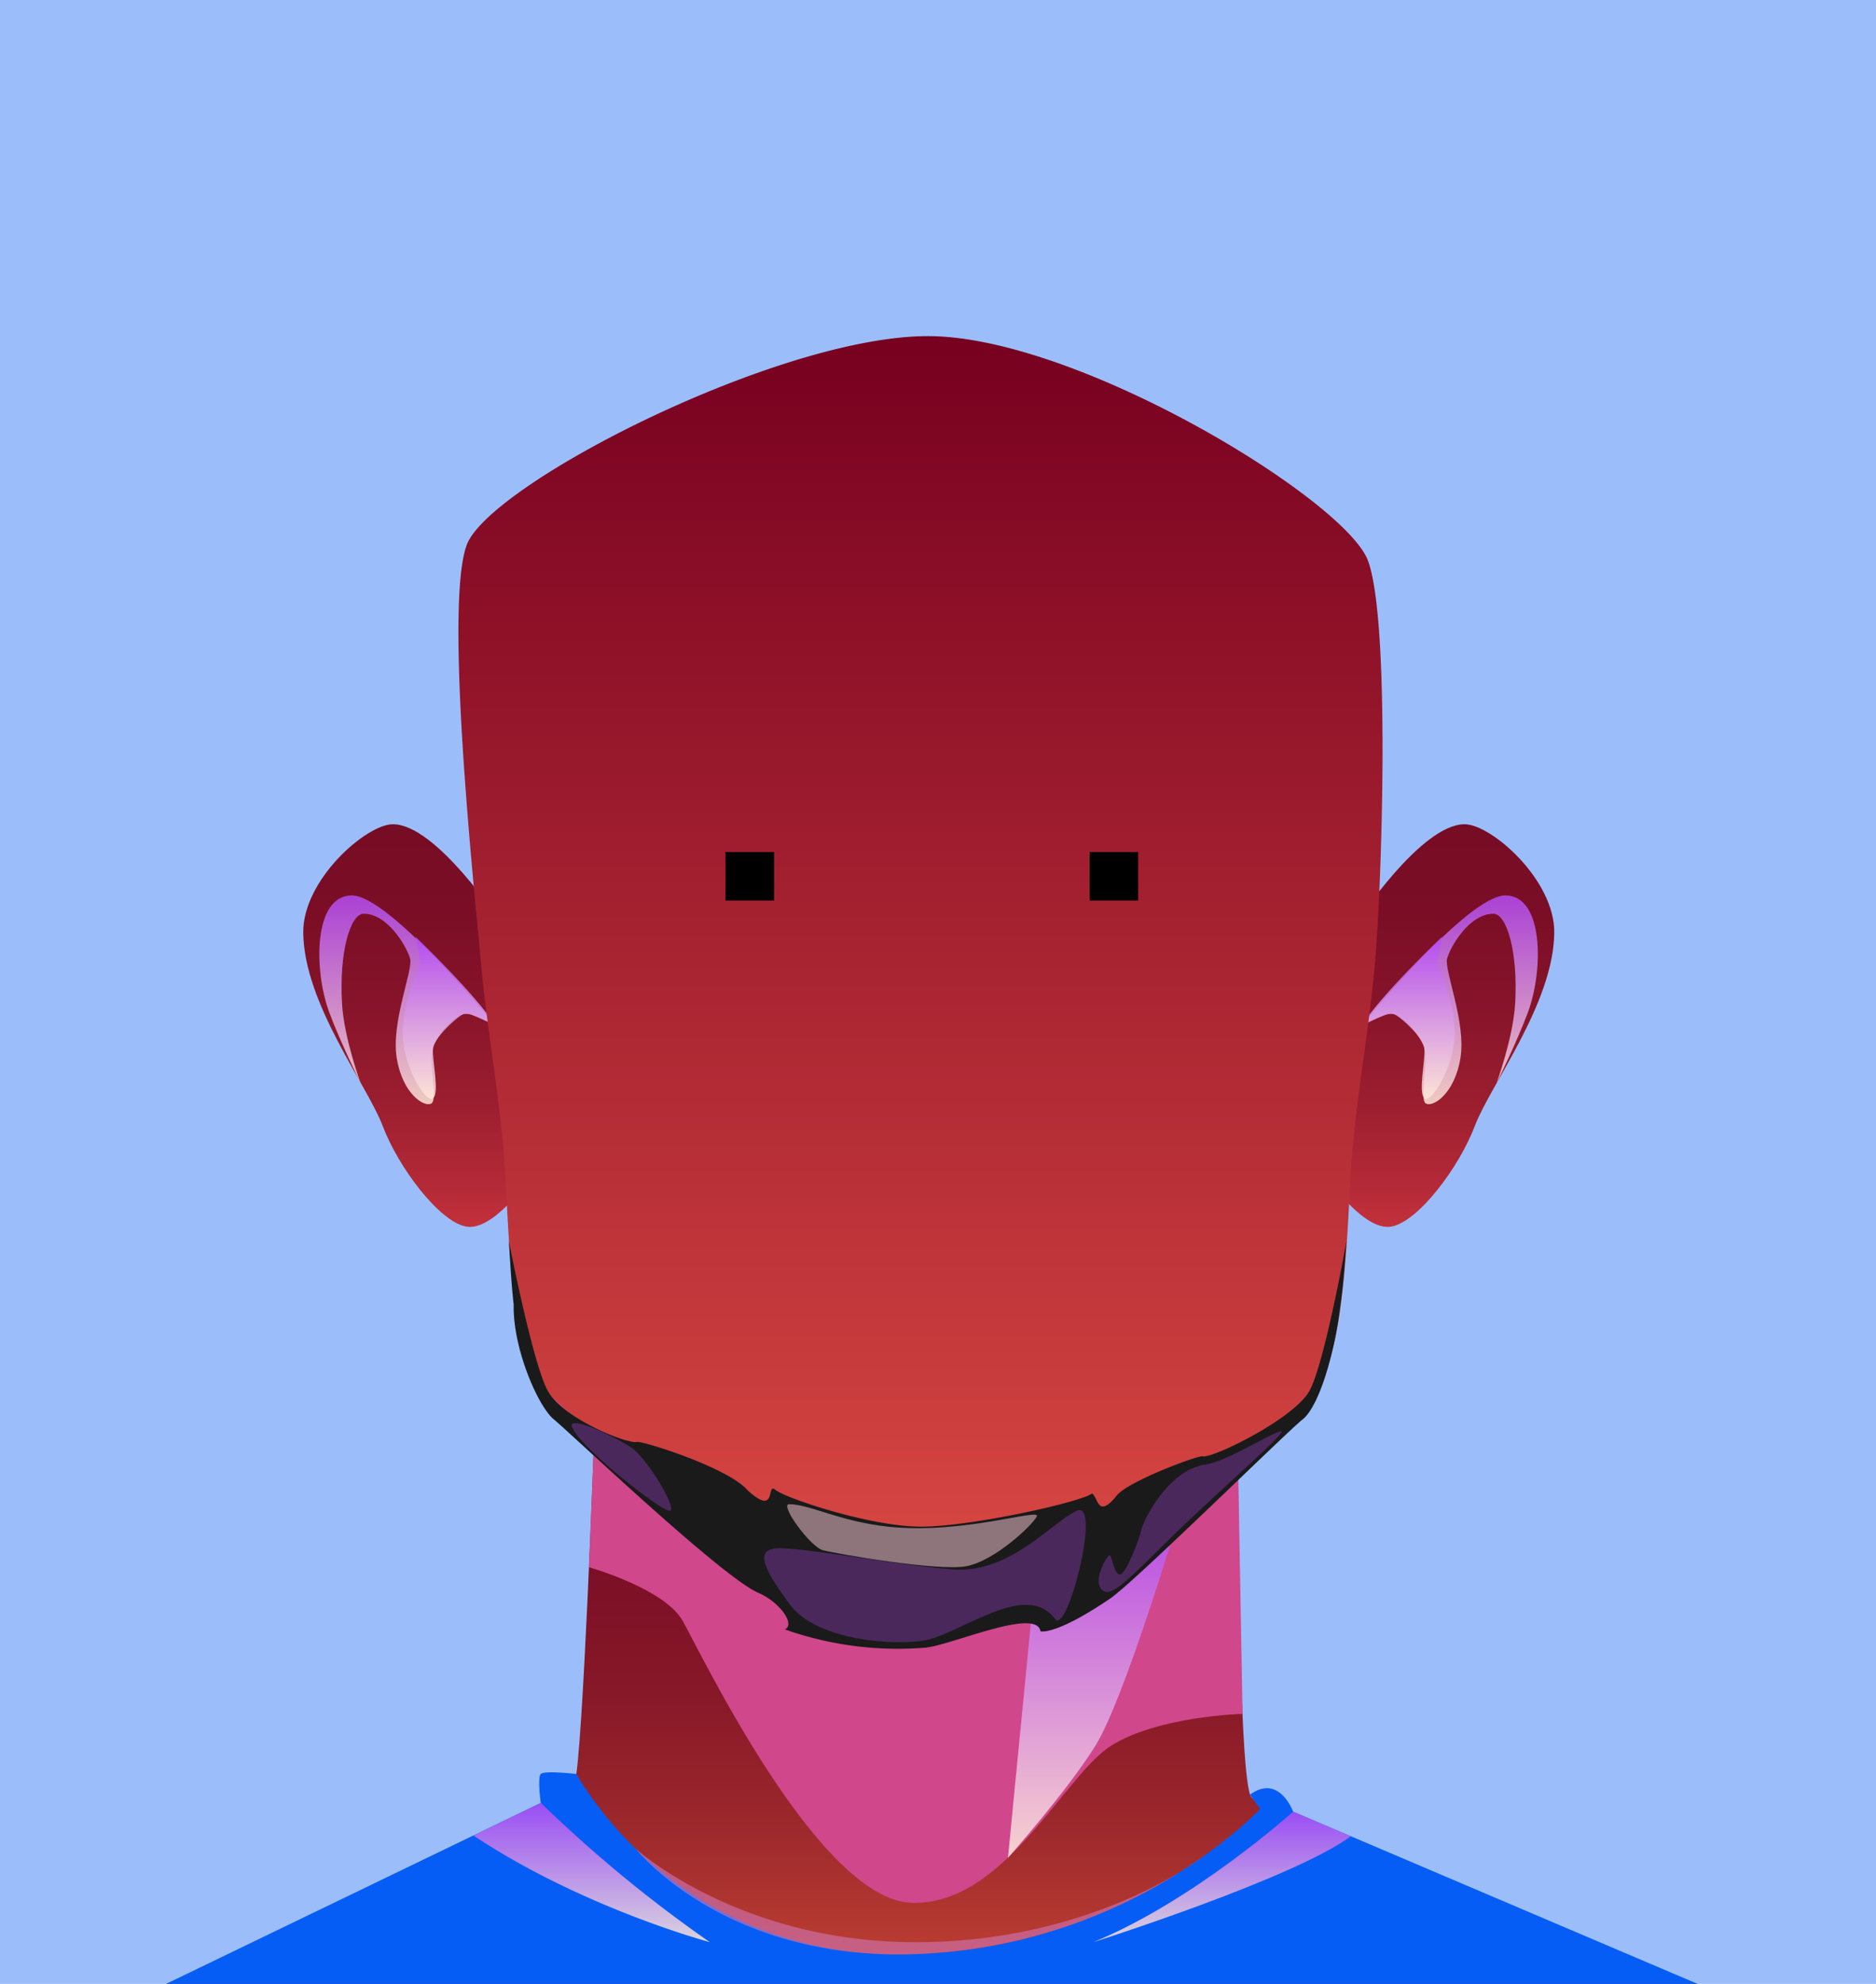 <svg xmlns="http://www.w3.org/2000/svg" xmlns:xlink="http://www.w3.org/1999/xlink" viewBox="0 0 280 296"><defs><style>.cls-1{isolation:isolate;}.cls-2{fill:#9bbefb;}.cls-3{fill:url(#Áåçûìÿííûé_ãðàäèåíò_526);}.cls-4{fill:#055df5;}.cls-5{fill:#d0478c;}.cls-11,.cls-12,.cls-14,.cls-15,.cls-17,.cls-19,.cls-5,.cls-6,.cls-7,.cls-8,.cls-9{mix-blend-mode:multiply;}.cls-11,.cls-12,.cls-14,.cls-15,.cls-6,.cls-7,.cls-8{opacity:0.85;}.cls-6{fill:url(#Áåçûìÿííûé_ãðàäèåíò_393);}.cls-7{fill:url(#Áåçûìÿííûé_ãðàäèåíò_393-2);}.cls-8{fill:url(#Áåçûìÿííûé_ãðàäèåíò_393-3);}.cls-9{fill:#d177b8;opacity:0.6;}.cls-10{fill:url(#Áåçûìÿííûé_ãðàäèåíò_76);}.cls-11{fill:url(#Áåçûìÿííûé_ãðàäèåíò_393-4);}.cls-12{fill:url(#Áåçûìÿííûé_ãðàäèåíò_393-5);}.cls-13{fill:url(#Áåçûìÿííûé_ãðàäèåíò_76-2);}.cls-14{fill:url(#Áåçûìÿííûé_ãðàäèåíò_393-6);}.cls-15{fill:url(#Áåçûìÿííûé_ãðàäèåíò_393-7);}.cls-16{fill:url(#Áåçûìÿííûé_ãðàäèåíò_99);}.cls-17{fill:#ce478a;opacity:0.8;}.cls-18{fill:#1a1a1a;stroke:#1a1a1a;stroke-miterlimit:10;stroke-width:0;}.cls-19{fill:#7a369e;}.cls-19,.cls-20{opacity:0.5;}.cls-20{fill:#ffd1dd;mix-blend-mode:soft-light;}</style><linearGradient id="Áåçûìÿííûé_ãðàäèåíò_526" x1="139.08" y1="296" x2="139.08" y2="215.51" gradientUnits="userSpaceOnUse"><stop offset="0" stop-color="#c34433"/><stop offset="0.08" stop-color="#b73b31"/><stop offset="0.31" stop-color="#9b272c"/><stop offset="0.54" stop-color="#871828"/><stop offset="0.77" stop-color="#7b0f26"/><stop offset="1" stop-color="#770c25"/></linearGradient><linearGradient id="Áåçûìÿííûé_ãðàäèåíò_393" x1="163.21" y1="277.19" x2="163.21" y2="226.1" gradientUnits="userSpaceOnUse"><stop offset="0" stop-color="#ffe9da"/><stop offset="0.99" stop-color="#b44cf3"/></linearGradient><linearGradient id="Áåçûìÿííûé_ãðàäèåíò_393-2" x1="182.41" y1="289.77" x2="182.41" y2="270.3" xlink:href="#Áåçûìÿííûé_ãðàäèåíò_393"/><linearGradient id="Áåçûìÿííûé_ãðàäèåíò_393-3" x1="88.3" y1="289.77" x2="88.3" y2="269" xlink:href="#Áåçûìÿííûé_ãðàäèåíò_393"/><linearGradient id="Áåçûìÿííûé_ãðàäèåíò_76" x1="215.21" y1="183.06" x2="215.21" y2="122.98" gradientUnits="userSpaceOnUse"><stop offset="0" stop-color="#c3313b"/><stop offset="0.08" stop-color="#b72b38"/><stop offset="0.31" stop-color="#9b1e2f"/><stop offset="0.54" stop-color="#87142a"/><stop offset="0.77" stop-color="#7b0e26"/><stop offset="1" stop-color="#770c25"/></linearGradient><linearGradient id="Áåçûìÿííûé_ãðàäèåíò_393-4" x1="216.4" y1="164.77" x2="216.4" y2="133.62" xlink:href="#Áåçûìÿííûé_ãðàäèåíò_393"/><linearGradient id="Áåçûìÿííûé_ãðàäèåíò_393-5" x1="210.19" y1="163.98" x2="210.19" y2="139.83" xlink:href="#Áåçûìÿííûé_ãðàäèåíò_393"/><linearGradient id="Áåçûìÿííûé_ãðàäèåíò_76-2" x1="2694.21" y1="183.06" x2="2694.21" y2="122.98" gradientTransform="matrix(-1, 0, 0, 1, 2756.18, 0)" xlink:href="#Áåçûìÿííûé_ãðàäèåíò_76"/><linearGradient id="Áåçûìÿííûé_ãðàäèåíò_393-6" x1="2695.39" y1="164.77" x2="2695.39" y2="133.62" gradientTransform="matrix(-1, 0, 0, 1, 2756.18, 0)" xlink:href="#Áåçûìÿííûé_ãðàäèåíò_393"/><linearGradient id="Áåçûìÿííûé_ãðàäèåíò_393-7" x1="2689.19" y1="163.98" x2="2689.19" y2="139.83" gradientTransform="matrix(-1, 0, 0, 1, 2756.18, 0)" xlink:href="#Áåçûìÿííûé_ãðàäèåíò_393"/><linearGradient id="Áåçûìÿííûé_ãðàäèåíò_99" x1="137.38" y1="241.87" x2="137.38" y2="50.15" gradientUnits="userSpaceOnUse"><stop offset="0" stop-color="#dc4a44"/><stop offset="1" stop-color="#770020"/></linearGradient></defs><g class="cls-1"><g id="Layer_2" data-name="Layer 2"><g id="Layer_1-2" data-name="Layer 1"><rect class="cls-2" width="280" height="296"/><path class="cls-3" d="M88.64,215.51S87,261.47,85.79,266s-61,30-61,30H253.37s-65-23-66.79-28.23-1.79-49.09-1.79-49.09Z"/><path class="cls-4" d="M86,264.68s-4.77-.55-5.29,0,0,4.32,0,4.32L24.79,296H253.37L193,270.3s-2.08-5.71-6.43-2.53l1.5,2.14s-20.25,21.68-54,21.68A55.67,55.67,0,0,1,86,264.68Z"/><path class="cls-5" d="M87.89,233.83s11.27,3.17,14,8,20.25,41.47,34.07,42.06,22.78-18.89,29.79-23.37,19.71-4.81,19.71-4.81l-.67-37.07-96.15-3.17Z"/><path class="cls-6" d="M154,240.71l-3.56,36.48s8.58-9.62,13-16.63S176,226.1,176,226.1Z"/><path class="cls-7" d="M193,270.3s-14.68,13.24-29.8,19.47c0,0,30-9.54,38.41-15.8Z"/><path class="cls-8" d="M80.73,269a200.57,200.57,0,0,0,25.21,20.77s-19-5.08-35.28-15.91Z"/><path class="cls-9" d="M94.83,275.78s15.31,14,41.85,14,42.6-12.58,42.6-12.58a78.78,78.78,0,0,1-45.2,14.4C107.15,291.59,94.83,275.78,94.83,275.78Z"/><path class="cls-10" d="M202.56,137.51s9.56-14.57,16.05-14.53c3.95,0,13.48,8.3,13.37,16.22-.14,10.59-9.52,22.63-11.86,28.8s-8.39,14.22-12.41,15-9.27-6.84-9.27-6.84S200.4,147.12,202.56,137.51Z"/><path class="cls-11" d="M203.26,153s15.71-19.4,21.42-19.4,5.71,11,3.41,17.33c-1.6,4.36-4.71,10.66-4.71,10.66s2.46-6.77,2.76-11.83c.45-7.79-1.28-13.45-3.25-13.43-3.61,0-6.46,5-6.91,6.71s2.86,9.45,2,14.8-4.09,7.4-5.16,6.81.59-6.62-.39-8.76-3.79-5.25-5.45-4.57S203.26,153,203.26,153Z"/><path class="cls-12" d="M203.26,153s3.88-2.32,5.05-1.58,4.17,3.43,4.29,5.12-.94,6.5,0,7.34,4.37-4.59,4.52-9.38-2.53-10.32-2.53-11,.62-3.72.62-3.72S206.09,148.46,203.26,153Z"/><path class="cls-13" d="M74.63,137.51s-9.56-14.57-16-14.53c-3.95,0-13.48,8.3-13.37,16.22.14,10.59,9.52,22.63,11.86,28.8s8.39,14.22,12.41,15,9.26-6.84,9.26-6.84S76.79,147.12,74.63,137.51Z"/><path class="cls-14" d="M73.92,153s-15.7-19.4-21.41-19.4-5.71,11-3.41,17.33c1.6,4.36,4.71,10.66,4.71,10.66s-2.47-6.77-2.76-11.83c-.46-7.79,1.27-13.45,3.24-13.43,3.62,0,6.46,5,6.92,6.71s-2.86,9.45-2,14.8,4.08,7.4,5.16,6.81-.59-6.62.38-8.76,3.8-5.25,5.46-4.57S73.92,153,73.92,153Z"/><path class="cls-15" d="M73.92,153s-3.87-2.32-5-1.58-4.16,3.43-4.29,5.12,1,6.5,0,7.34-4.36-4.59-4.51-9.38,2.53-10.32,2.53-11-.62-3.72-.62-3.72S71.1,148.46,73.92,153Z"/><path class="cls-16" d="M205.21,143.75c-1,11.41-3.24,22.06-3.77,34s-1.51,21.65-3.37,26.09a23.07,23.07,0,0,1-4.19,6.16h0c-5.3,6-13.74,12.25-19.45,18.14a53.74,53.74,0,0,1-6.52,5.68l0,0a48.55,48.55,0,0,1-9.81,5.78c-5.45,2.24-19.57,2.24-19.57,2.24s-14.12,0-19.56-2.24a53.13,53.13,0,0,1-16.36-11.48c-6.75-7-17.27-14.45-22-21.33a17,17,0,0,1-1.68-3c-1.86-4.44-2.85-14.15-3.37-26.09s-2.73-22.59-3.77-34S66.29,90.4,69.66,81.31s46.5-31.16,68.83-31.16c15.67,0,40,12,54.34,22.34,6.08,4.38,10.33,8.45,11.34,11.15C207.55,92.74,206.25,132.32,205.21,143.75Z"/><path class="cls-5" d="M193.87,210c-5.3,6-13.74,12.25-19.45,18.14a53.74,53.74,0,0,1-6.52,5.68l0,0a48.55,48.55,0,0,1-9.81,5.78c-5.45,2.24-19.57,2.24-19.57,2.24s-14.12,0-19.56-2.24a53.13,53.13,0,0,1-16.36-11.48c-6.75-7-17.27-14.45-22-21.33,0,0,7.63,7.1,15.73,13.83s21.53,19.53,42.17,19.53,36.11-15.31,39.33-17.65S193.45,210.34,193.87,210Z"/><rect x="108.29" y="127.12" width="7.24" height="7.24"/><rect x="162.63" y="127.12" width="7.24" height="7.24"/><path class="cls-17" d="M186,217.62h0c-13,11.21-33.87,25.07-47.3,25.07-8.33,0-19.51-5.32-29.91-12.05h0a162.7,162.7,0,0,1-16.54-12.3c.87.56,24.65,15.94,30.52,17s25.29.54,30.19,0S185.54,217.88,186,217.62Z"/><path class="cls-18" d="M195.49,207.43c-2.27,4.27-14.67,10.25-16,9.86-.64-.19-11.1,3.72-12.79,5.82-2.93,3.65-2.77.25-3.72-.28-1.43,1.22-17.93,4.95-25.51,4.95s-20.3-4.27-21.73-5.49.33,4.15-4.16.06c-3-3.45-15.84-7.41-16.48-7.21-1.32.38-11.12-3.44-13.39-7.71-2.16-4.06-5.48-20.81-5.8-22.44.13.84.28,5.4.76,9.66-.14,6.56,3.65,15.22,6,17.13s25,23.47,30.47,25.85c3.42,1.49,5.57,4.81,4,5.48a50.65,50.65,0,0,0,21,2.72c3.9-.38,16.56-6.05,17.16-2.44,0,0,2.17.7,10.36-4.86,3.7-2.51,26.35-24.85,28.76-26.75s4.78-9.72,5.64-17.05c.62-4.33.8-8.9.93-9.74C200.73,186.62,197.65,203.37,195.49,207.43Z"/><path class="cls-19" d="M116.15,231c-3.8.09-1.91,3.43,1.76,8.41s14,6.11,19.58,5.43,15.49-9.3,20-3.26c1.83,2.43,7-17.94,3.21-16.17s-10,9.43-18.53,8.75S120.44,230.94,116.15,231Z"/><path class="cls-19" d="M85.42,213c1.35,3.13,12.92,12.21,14.45,12.41s-3.16-7.77-5.7-9.46S84.5,210.91,85.42,213Z"/><path class="cls-19" d="M180,218.49c-5.83.81-9.48,8.71-9.68,9.82s-2.16,6.39-3.11,6.6-1.26-3.1-1.66-2.87-2.46,3.73-1.12,5.11,3.6-1.12,10.45-7.84,17.53-15.88,16.31-15.77S183.11,218.06,180,218.49Z"/><path class="cls-20" d="M117.78,224.43c-1.47,0,3.13,6.36,5.06,6.87s17.12,3.16,21.35,2.39,9.89-6.11,10.56-7.43-11.12,2.74-22.22,1.52C125.29,227,120.83,224.43,117.78,224.43Z"/></g></g></g></svg>